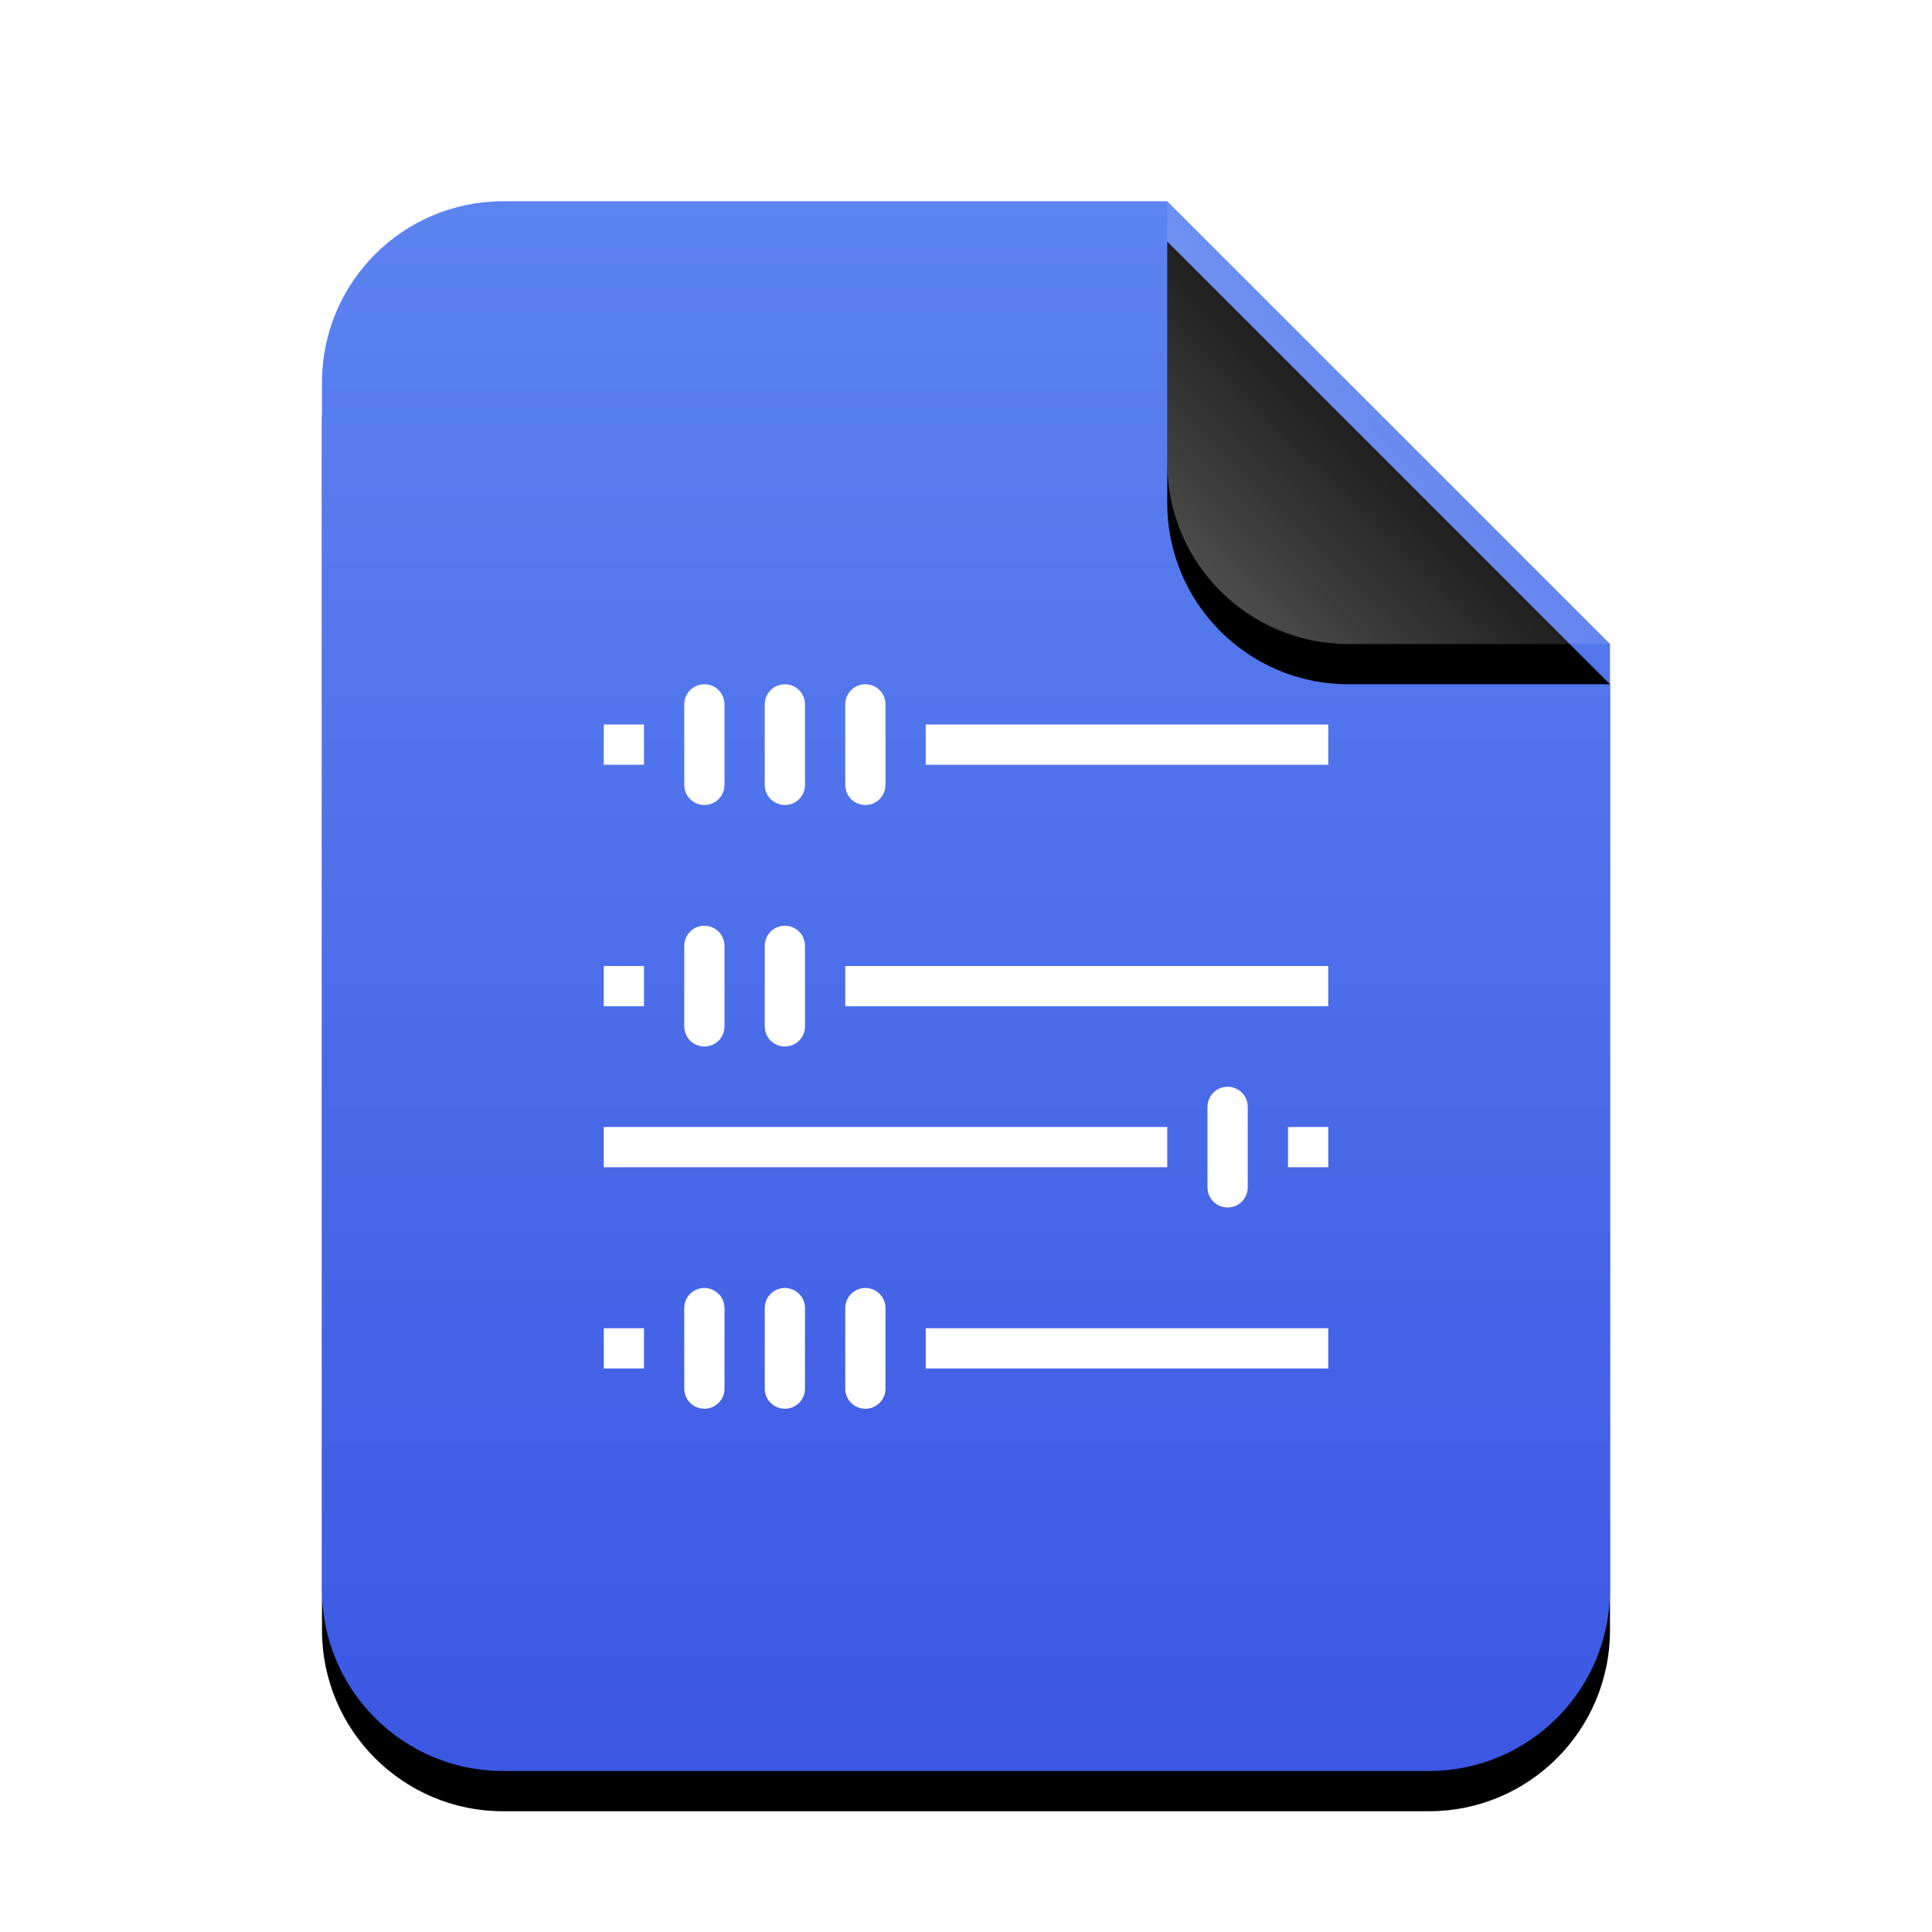 <svg xmlns="http://www.w3.org/2000/svg" xmlns:xlink="http://www.w3.org/1999/xlink" width="96" height="96" viewBox="0 0 96 96">
  <defs>
    <linearGradient id="application-vnd.sun.xml.math-c" x1="50%" x2="50%" y1="0%" y2="100%">
      <stop offset="0%" stop-color="#5C84F0"/>
      <stop offset="100%" stop-color="#3B57E3"/>
    </linearGradient>
    <path id="application-vnd.sun.xml.math-b" d="M42,0 L64,22 L64,69 C64,73.971 59.971,78 55,78 L9,78 C4.029,78 6.08718376e-16,73.971 0,69 L0,9 C-6.08718376e-16,4.029 4.029,4.46579124e-15 9,3.55271368e-15 L42,0 Z"/>
    <filter id="application-vnd.sun.xml.math-a" width="131.2%" height="125.6%" x="-15.6%" y="-10.3%" filterUnits="objectBoundingBox">
      <feOffset dy="2" in="SourceAlpha" result="shadowOffsetOuter1"/>
      <feGaussianBlur in="shadowOffsetOuter1" result="shadowBlurOuter1" stdDeviation="3"/>
      <feColorMatrix in="shadowBlurOuter1" values="0 0 0 0 0.133   0 0 0 0 0.216   0 0 0 0 0.651  0 0 0 0.5 0"/>
    </filter>
    <linearGradient id="application-vnd.sun.xml.math-f" x1="50%" x2="11.493%" y1="50%" y2="88.683%">
      <stop offset="0%" stop-color="#FFF" stop-opacity=".1"/>
      <stop offset="100%" stop-color="#FFF" stop-opacity=".3"/>
    </linearGradient>
    <path id="application-vnd.sun.xml.math-e" d="M42,0 L64,22 L51,22 C46.029,22 42,17.971 42,13 L42,0 Z"/>
    <filter id="application-vnd.sun.xml.math-d" width="150%" height="150%" x="-25%" y="-15.9%" filterUnits="objectBoundingBox">
      <feOffset dy="2" in="SourceAlpha" result="shadowOffsetOuter1"/>
      <feGaussianBlur in="shadowOffsetOuter1" result="shadowBlurOuter1" stdDeviation="1.5"/>
      <feComposite in="shadowBlurOuter1" in2="SourceAlpha" operator="out" result="shadowBlurOuter1"/>
      <feColorMatrix in="shadowBlurOuter1" values="0 0 0 0 0   0 0 0 0 0   0 0 0 0 0  0 0 0 0.05 0"/>
    </filter>
  </defs>
  <g fill="none" fill-rule="evenodd">
    <g transform="translate(16 10)">
      <use fill="#000" filter="url(#application-vnd.sun.xml.math-a)" xlink:href="#application-vnd.sun.xml.math-b"/>
      <use fill="url(#application-vnd.sun.xml.math-c)" xlink:href="#application-vnd.sun.xml.math-b"/>
      <use fill="#000" filter="url(#application-vnd.sun.xml.math-d)" xlink:href="#application-vnd.sun.xml.math-e"/>
      <use fill="url(#application-vnd.sun.xml.math-f)" xlink:href="#application-vnd.sun.xml.math-e"/>
    </g>
    <path fill="#FFF" d="M35,34 C34.446,34 34,34.446 34,35 L34,39 C34,39.554 34.446,40 35,40 C35.554,40 36,39.554 36,39 L36,35 C36,34.446 35.554,34 35,34 L35,34 Z M39,34 C38.446,34 38,34.446 38,35 L38,39 C38,39.554 38.446,40 39,40 C39.554,40 40,39.554 40,39 L40,35 C40,34.446 39.554,34 39,34 L39,34 Z M43,34 C42.446,34 42,34.446 42,35 L42,39 C42,39.554 42.446,40 43,40 C43.554,40 44,39.554 44,39 L44,35 C44,34.446 43.554,34 43,34 L43,34 Z M30,36 L30,38 L32,38 L32,36 L30,36 L30,36 Z M46,36 L46,38 L66,38 L66,36 L46,36 L46,36 Z M35,46 C34.446,46 34,46.446 34,47 L34,51 C34,51.554 34.446,52 35,52 C35.554,52 36,51.554 36,51 L36,47 C36,46.446 35.554,46 35,46 L35,46 Z M39,46 C38.446,46 38,46.446 38,47 L38,51 C38,51.554 38.446,52 39,52 C39.554,52 40,51.554 40,51 L40,47 C40,46.446 39.554,46 39,46 L39,46 Z M30,48 L30,50 L32,50 L32,48 L30,48 L30,48 Z M42,48 L42,50 L66,50 L66,48 L42,48 L42,48 Z M61,54 C60.446,54 60,54.446 60,55 L60,59 C60,59.554 60.446,60 61,60 C61.554,60 62,59.554 62,59 L62,55 C62,54.446 61.554,54 61,54 L61,54 Z M30,56 L30,58 L58,58 L58,56 L30,56 L30,56 Z M64,56 L64,58 L66,58 L66,56 L64,56 L64,56 Z M35,64 C34.446,64 34,64.446 34,65 L34,69 C34,69.554 34.446,70 35,70 C35.554,70 36,69.554 36,69 L36,65 C36,64.446 35.554,64 35,64 L35,64 Z M39,64 C38.446,64 38,64.446 38,65 L38,69 C38,69.554 38.446,70 39,70 C39.554,70 40,69.554 40,69 L40,65 C40,64.446 39.554,64 39,64 L39,64 Z M43,64 C42.446,64 42,64.446 42,65 L42,69 C42,69.554 42.446,70 43,70 C43.554,70 44,69.554 44,69 L44,65 C44,64.446 43.554,64 43,64 L43,64 Z M30,66 L30,68 L32,68 L32,66 L30,66 L30,66 Z M46,66 L46,68 L66,68 L66,66 L46,66 L46,66 Z"/>
  </g>
</svg>
